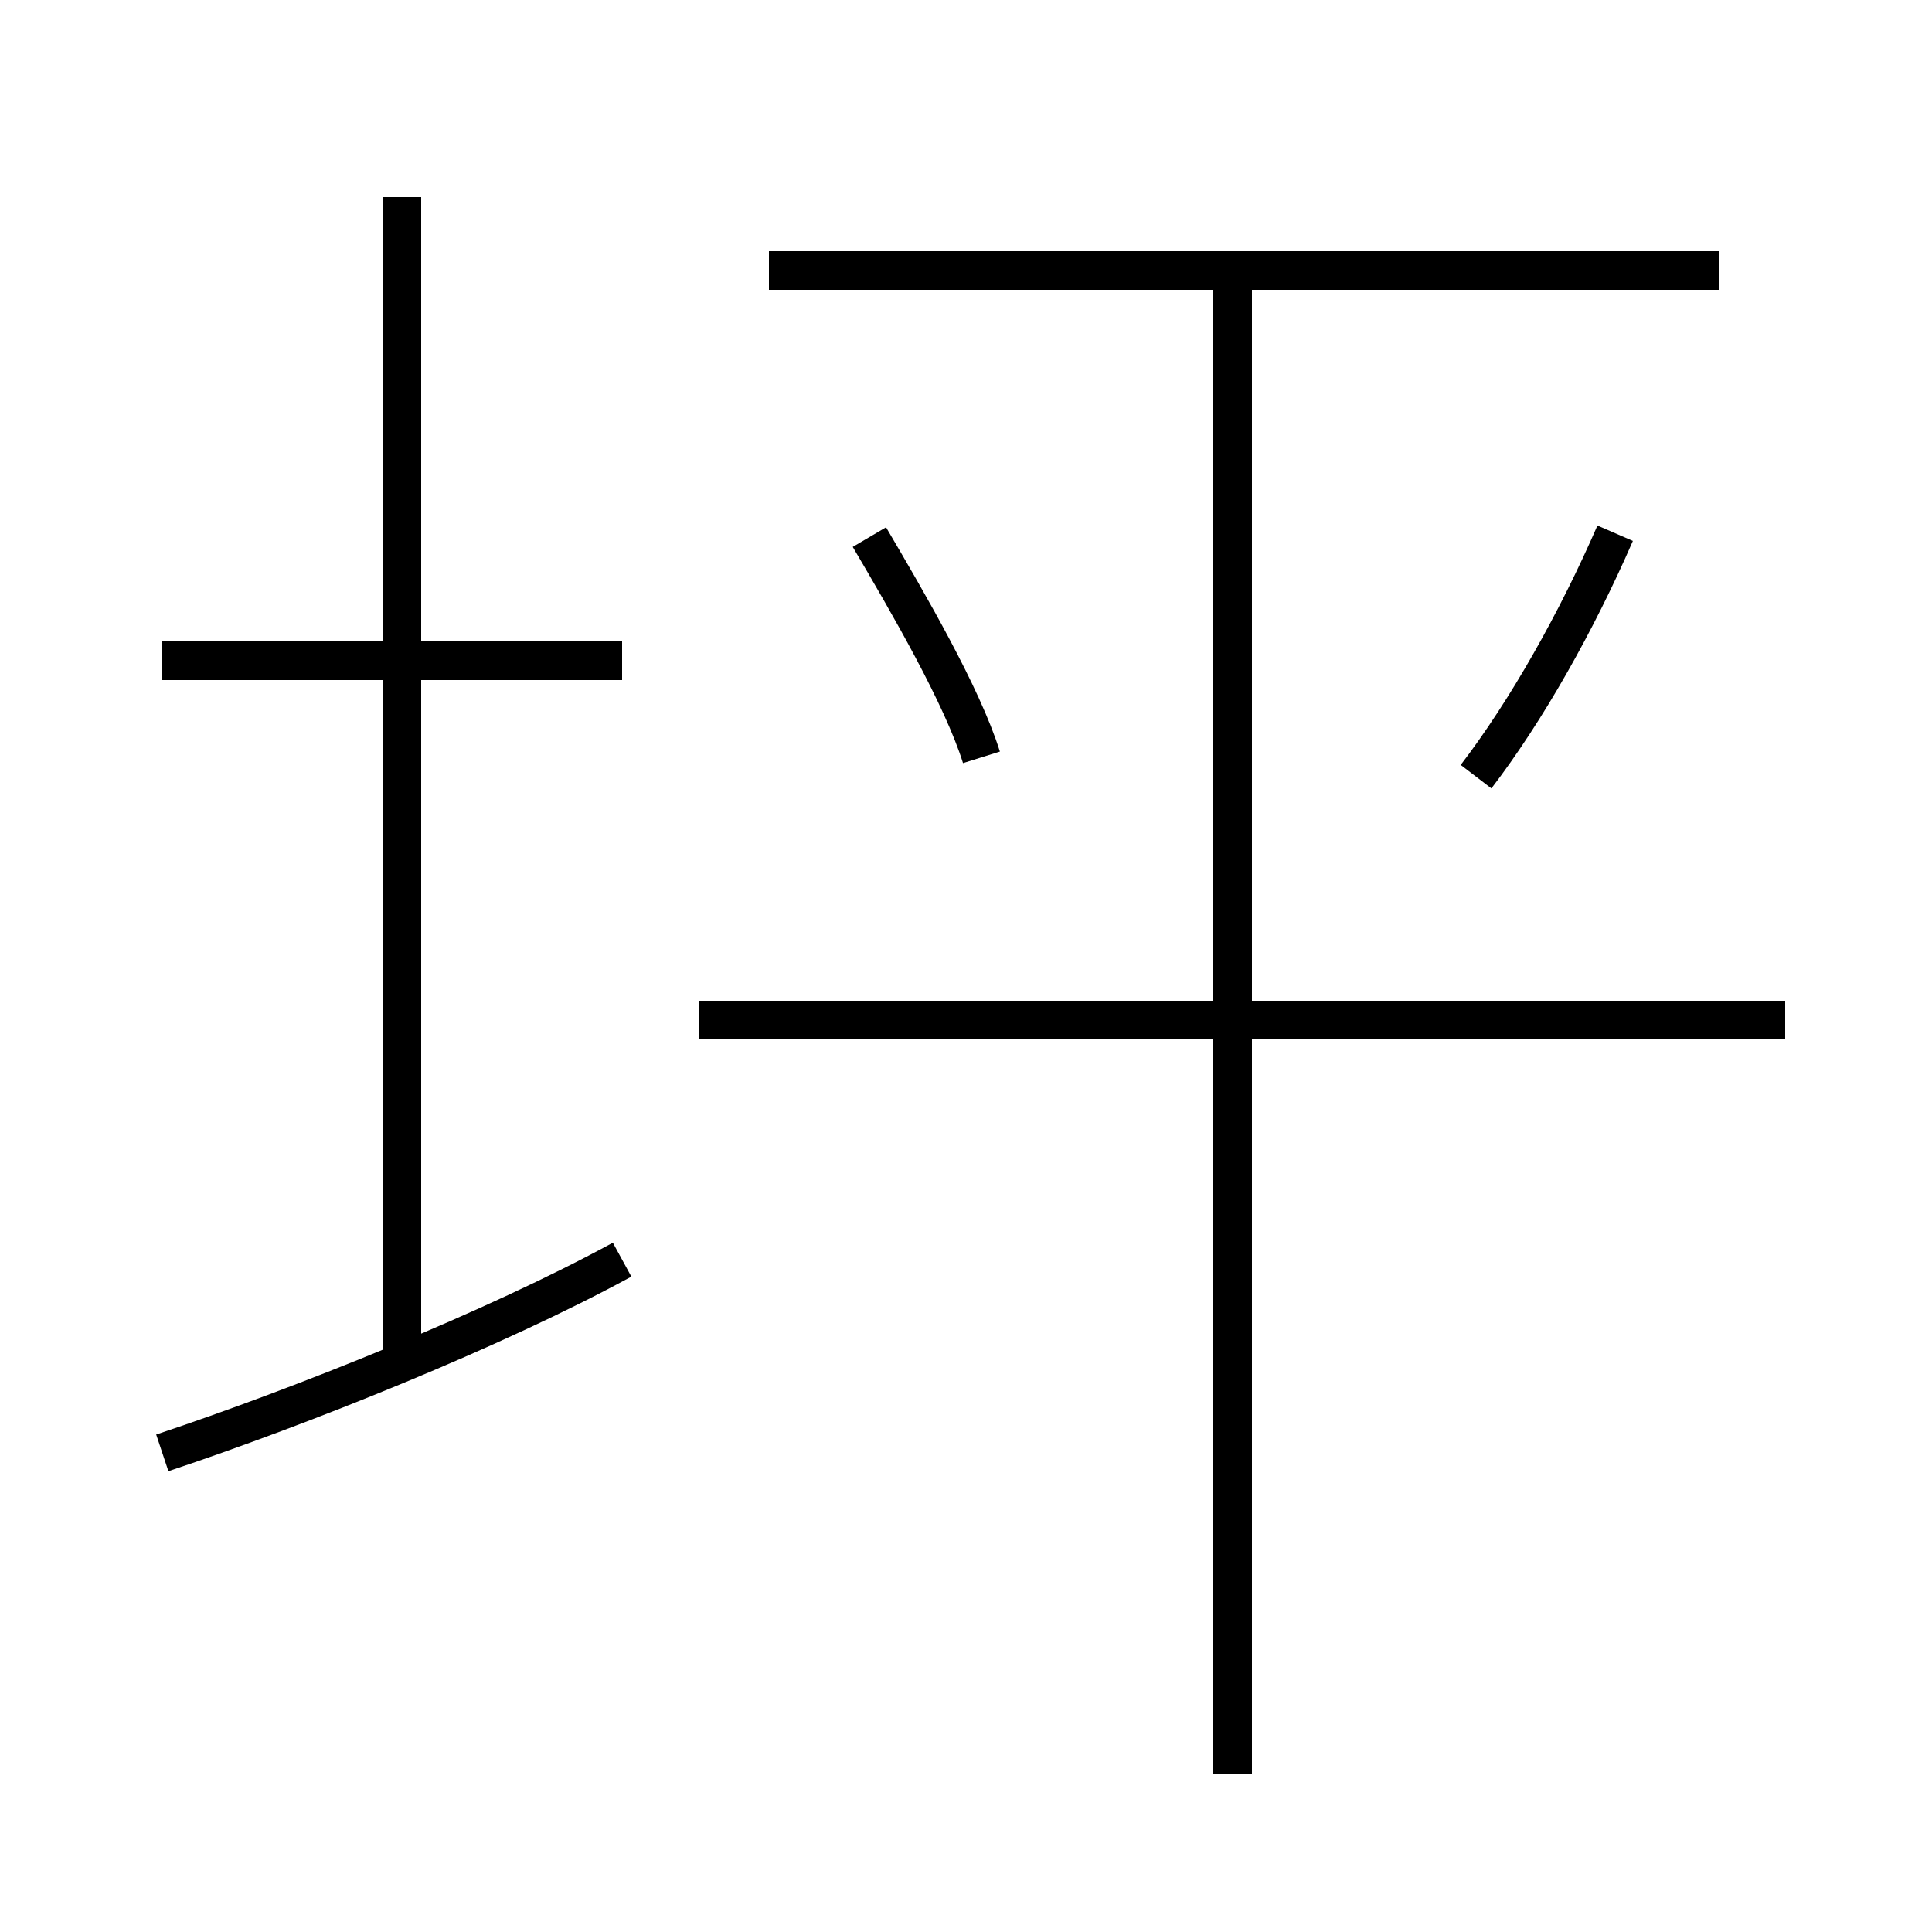 <?xml version='1.0' encoding='utf8'?>
<svg viewBox="0.0 -6.0 50.0 50.0" version="1.1" xmlns="http://www.w3.org/2000/svg">
<rect x="0.0" y="-6.0" width="50.0" height="50.0" fill="#808080" stroke="none"/>
<rect x="-1000" y="-1000" width="2000" height="2000" stroke="white" fill="white"/>
<g style="fill:white;stroke:#000000;  stroke-width:1">
<path d="M 31.9 1.9 L 31.9 -37.2 M 4.2 -6.4 C 7.8 -7.6 12.8 -9.6 16.1 -11.4 M 10.4 -8.4 L 10.4 -38.9 M 16.1 -26.9 L 4.2 -26.9 M 46.2 -17.6 L 18.1 -17.6 M 25.4 -24.4 C 24.9 -26.0 23.5 -28.4 22.5 -30.1 M 38.2 -23.9 C 39.5 -25.6 40.8 -27.9 41.8 -30.2 M 44.5 -37.0 L 19.9 -37.0" transform="translate(0.0 38.0)" />
</g>
</svg>
